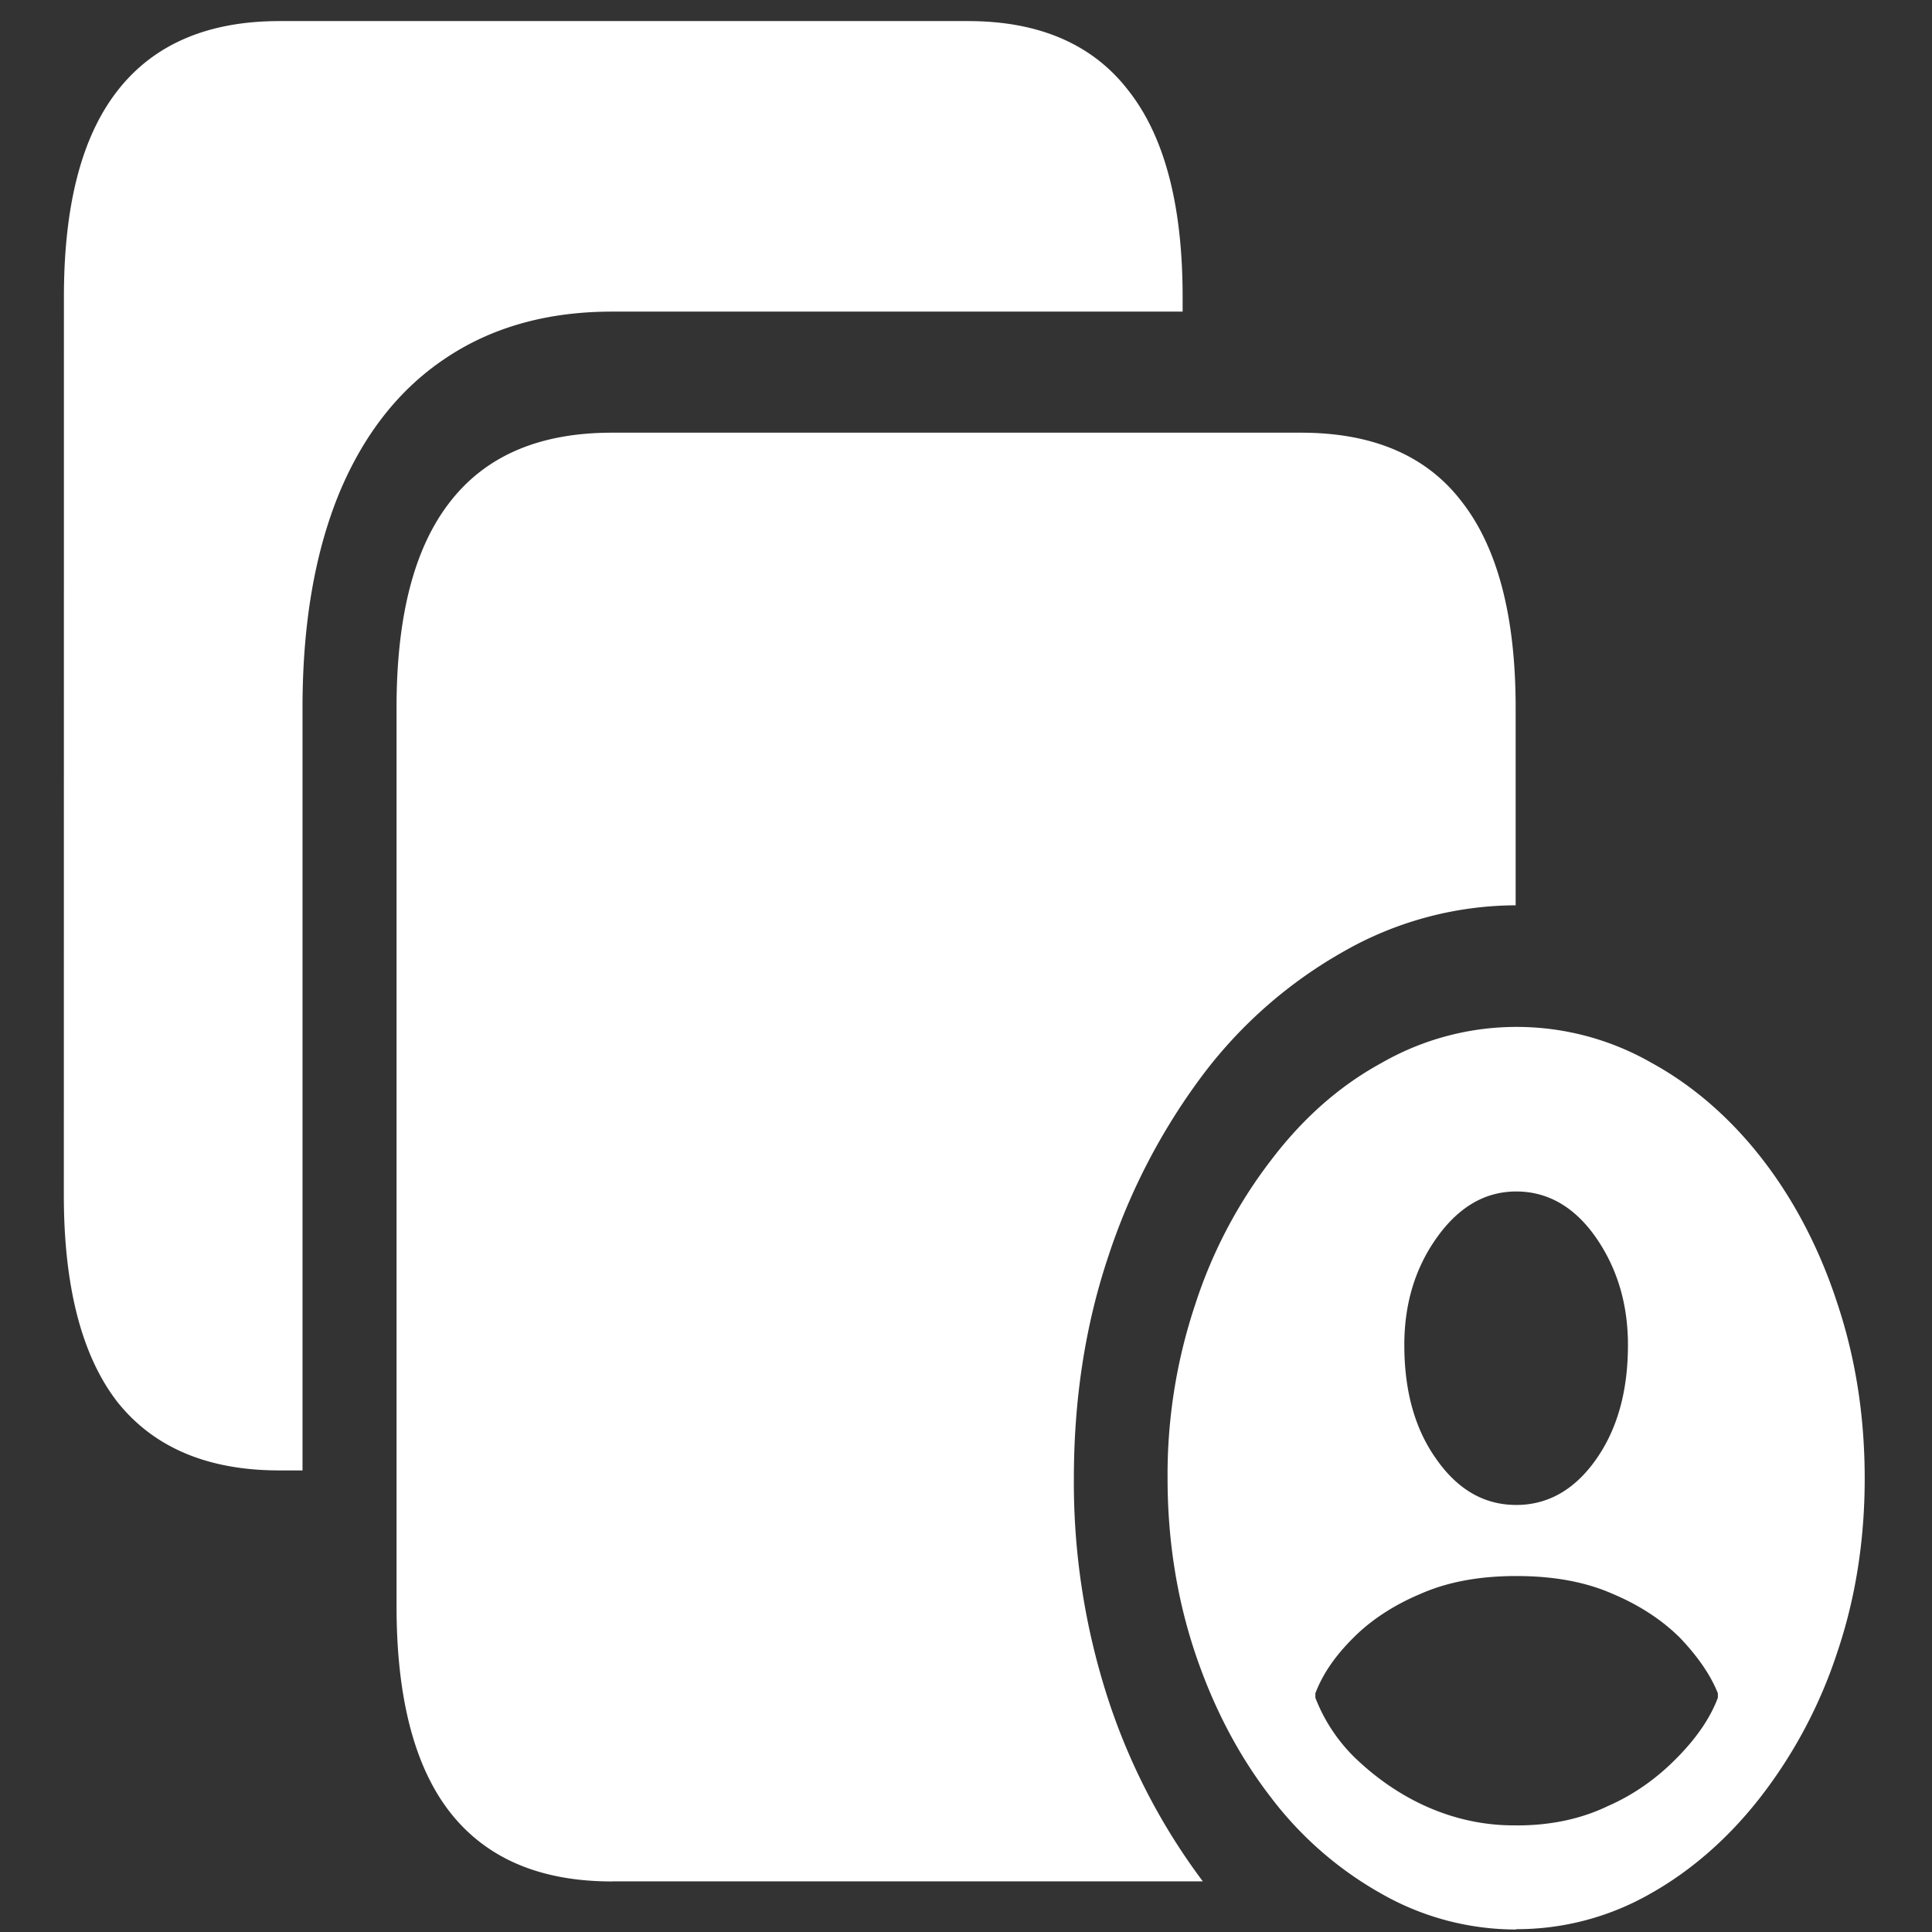 <svg xmlns="http://www.w3.org/2000/svg" width="24" height="24"><rect width="100%" height="100%" fill="#333333" stroke="none"/><path style="stroke:none;fill-rule:nonzero;fill:#fff;fill-opacity:1" d="M.793 14.848c0 1.136.223 1.996.664 2.566.45.566 1.121.852 2.012.852h.289V8.793c0-1.04.152-1.922.453-2.66.305-.735.746-1.297 1.32-1.68.574-.387 1.266-.582 2.07-.582h7.09v-.183c0-1.133-.222-1.989-.671-2.56-.442-.577-1.11-.866-1.993-.866H3.47c-.89 0-1.563.289-2.012.867-.441.566-.664 1.414-.664 2.559Zm6.809 8.523h7.34a7.815 7.815 0 0 1-1.176-2.262 8.697 8.697 0 0 1-.426-2.742c0-.98.14-1.898.426-2.754a7.821 7.821 0 0 1 1.183-2.27 5.688 5.688 0 0 1 1.754-1.53 4.341 4.341 0 0 1 2.125-.567V8.793c0-1.133-.223-1.988-.668-2.559-.441-.578-1.11-.859-2-.859H7.602c-.891 0-1.563.281-2.012.86-.442.566-.664 1.413-.664 2.558v11.16c0 1.137.222 1.992.664 2.559.45.574 1.12.86 2.012.86Zm11.234.594a3.34 3.34 0 0 0 1.66-.438c.516-.289.984-.699 1.383-1.215a5.968 5.968 0 0 0 .945-1.789c.227-.671.34-1.394.34-2.156 0-.773-.113-1.496-.34-2.176-.437-1.347-1.265-2.418-2.308-2.988a3.37 3.37 0 0 0-3.352 0c-.523.285-.98.688-1.379 1.215a5.925 5.925 0 0 0-.937 1.785 6.661 6.661 0 0 0-.344 2.164c0 .766.117 1.496.344 2.172.226.672.539 1.27.937 1.785a4.46 4.46 0 0 0 1.38 1.203 3.376 3.376 0 0 0 1.67.442Zm.008-1.29c-.727.012-1.438-.284-2.02-.847a2.093 2.093 0 0 1-.484-.738v-.055c.09-.238.246-.465.469-.687.218-.22.5-.407.843-.551.34-.149.735-.219 1.184-.219.453 0 .852.07 1.191.219.344.144.625.332.844.55.223.235.379.462.469.688v.055c-.094.25-.262.496-.5.738-.258.266-.55.469-.863.606-.34.164-.72.242-1.133.242Zm-.008-3.98c-.395 0-.723-.187-.988-.562-.27-.375-.403-.848-.403-1.426 0-.508.133-.953.403-1.332.273-.383.601-.574.988-.574.39 0 .723.191.988.57.266.383.399.828.399 1.336 0 .578-.133 1.05-.399 1.426-.265.375-.597.562-.988.562Zm0 0"/></svg>